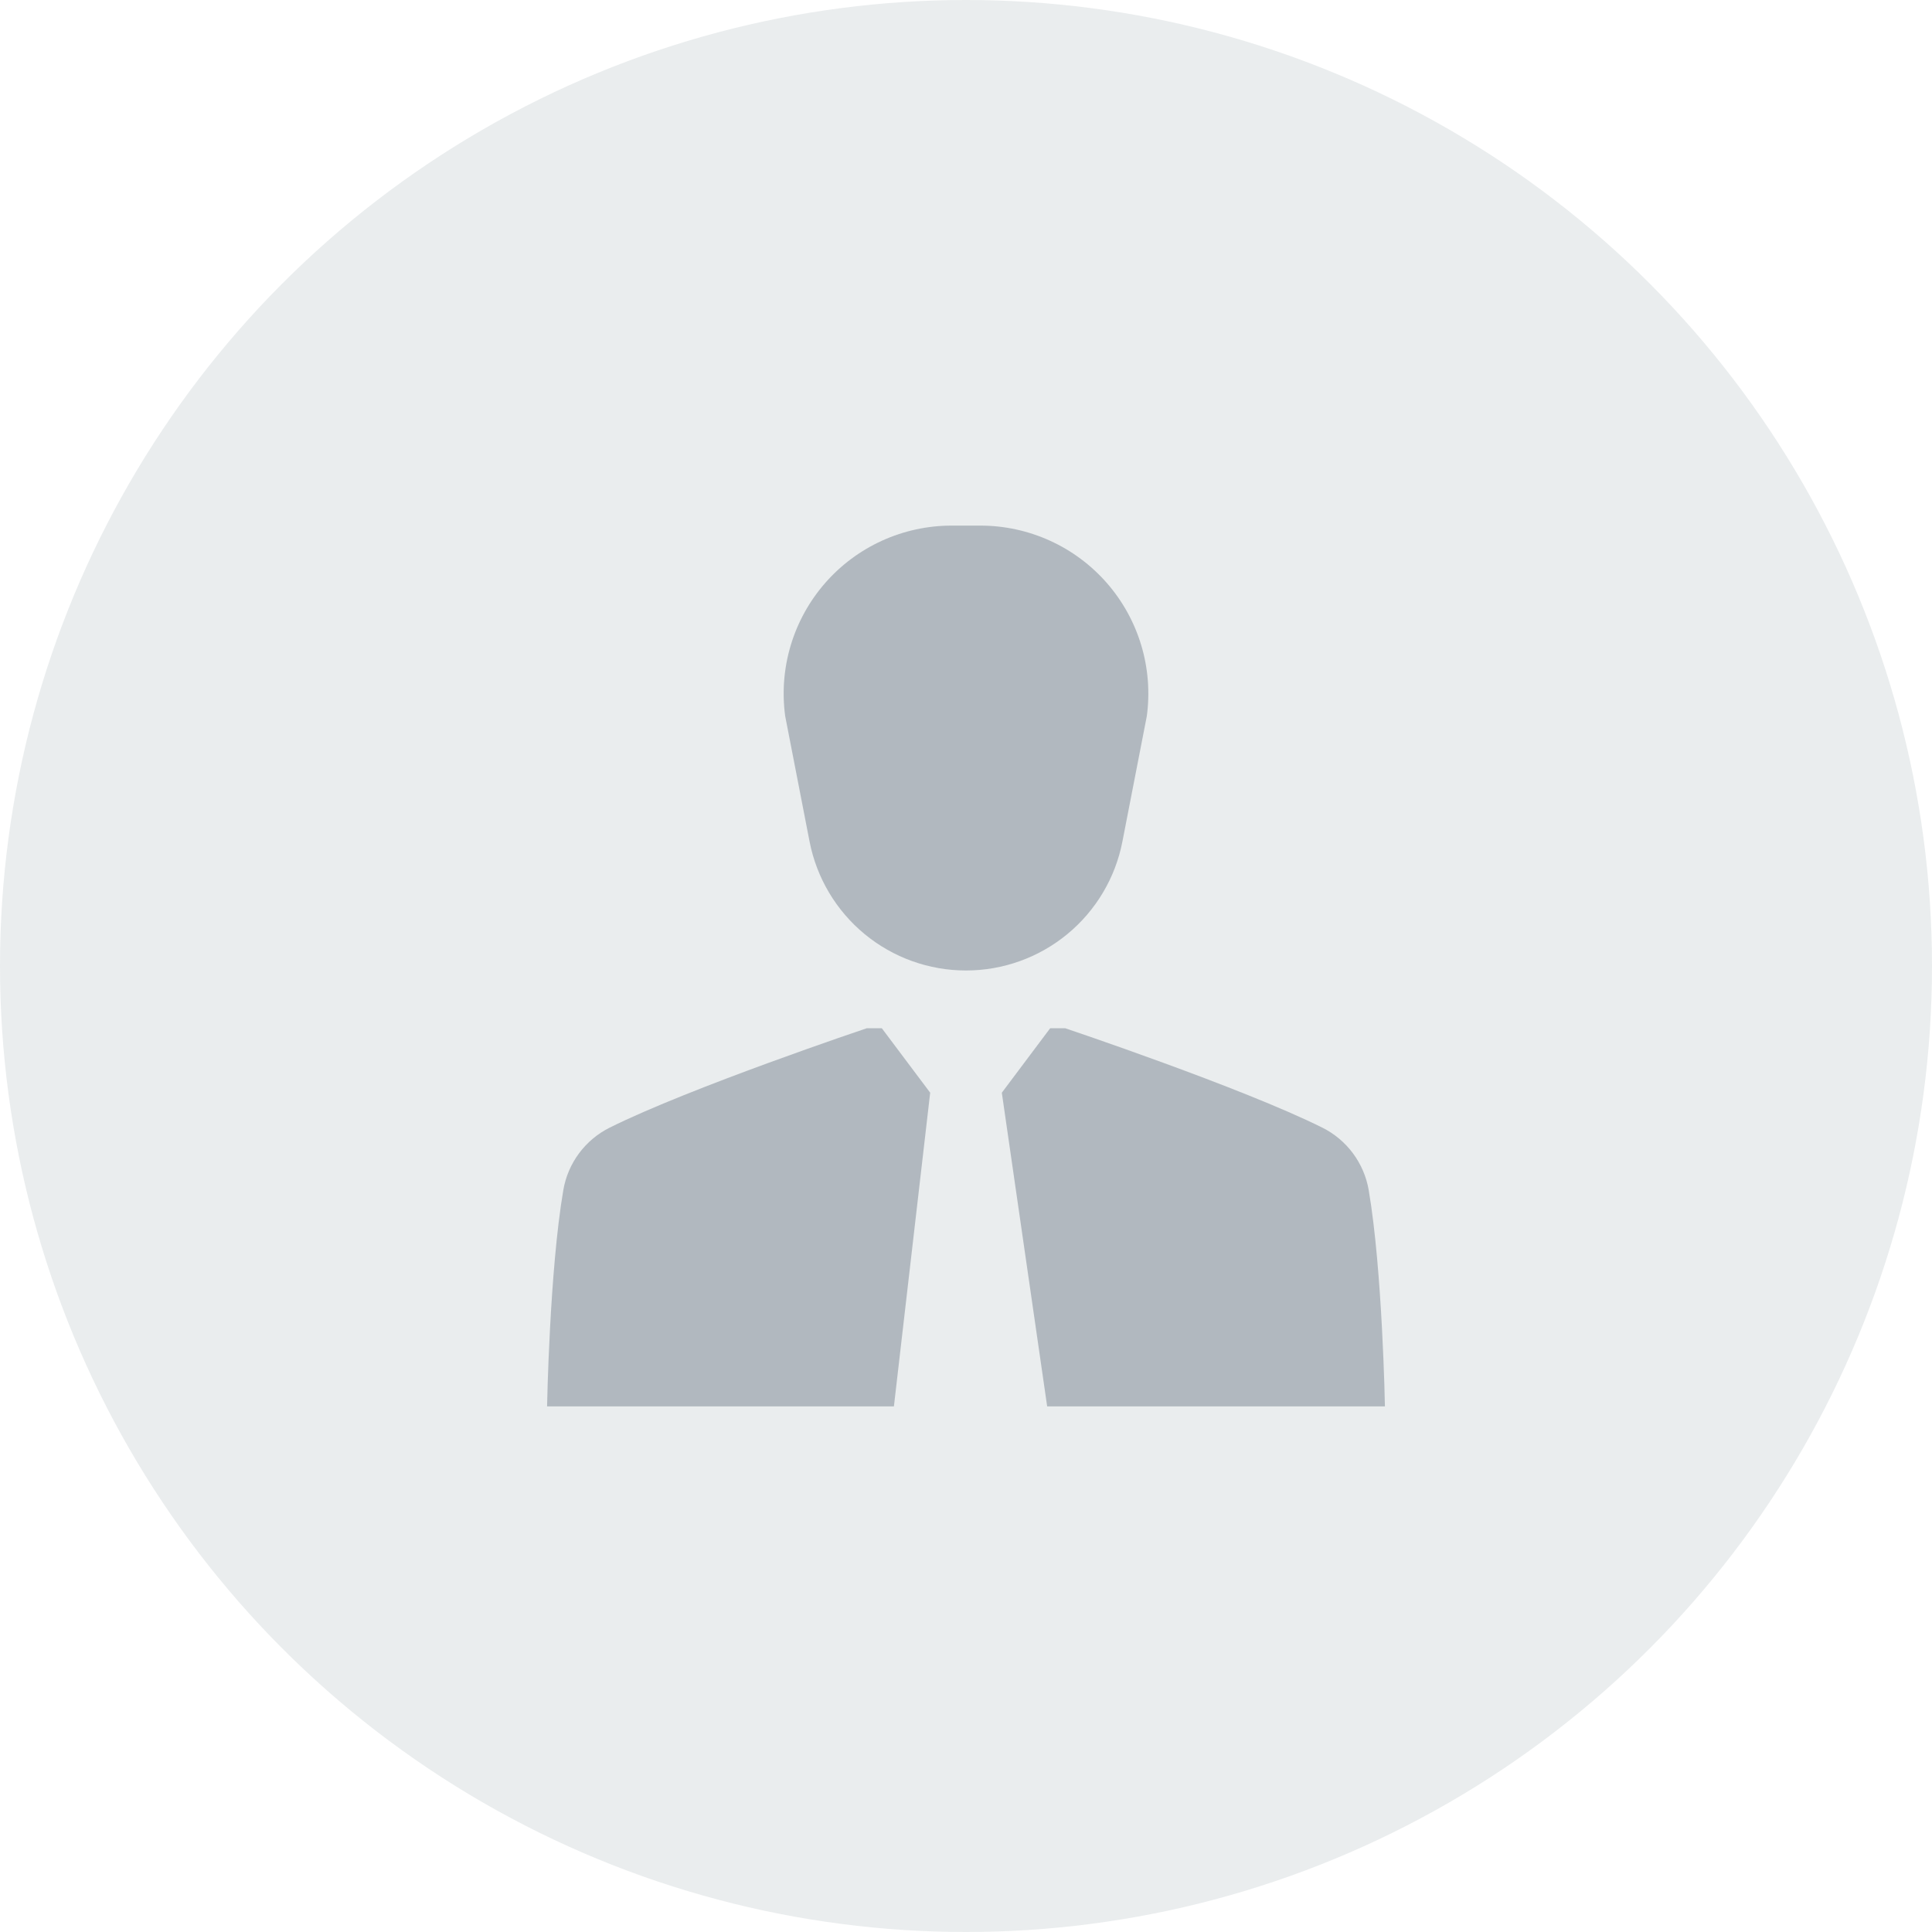 <svg width="80" height="80" viewBox="0 0 80 80" fill="none" xmlns="http://www.w3.org/2000/svg">
<circle opacity="0.1" cx="40" cy="40" r="40" fill="#2F4858"/>
<g opacity="0.3">
<path d="M36.514 42.576L38.517 45.246L37.015 58.236H22.653C22.653 58.236 22.754 52.611 23.326 49.277C23.42 48.726 23.643 48.205 23.976 47.757C24.309 47.308 24.743 46.944 25.243 46.694C28.577 45.032 35.894 42.576 35.894 42.576H36.514Z" fill="#2D3E50"/>
<path d="M57.347 58.236H43.361L41.483 45.247L43.486 42.576H44.105C44.105 42.576 51.423 45.032 54.757 46.694C55.257 46.944 55.691 47.308 56.024 47.757C56.357 48.206 56.58 48.726 56.675 49.277C57.246 52.611 57.347 58.236 57.347 58.236Z" fill="#2D3E50"/>
<path d="M40 40.186C38.468 40.186 36.984 39.654 35.802 38.679C34.621 37.705 33.815 36.35 33.522 34.846L32.513 29.653C32.379 28.67 32.458 27.669 32.743 26.719C33.028 25.769 33.513 24.891 34.166 24.143C34.818 23.396 35.623 22.797 36.526 22.387C37.43 21.977 38.41 21.764 39.402 21.764H40.597C41.589 21.764 42.57 21.977 43.473 22.387C44.377 22.797 45.181 23.396 45.834 24.143C46.487 24.891 46.972 25.769 47.257 26.719C47.542 27.669 47.62 28.67 47.487 29.653L46.477 34.846C46.185 36.35 45.379 37.705 44.197 38.679C43.015 39.654 41.531 40.186 40 40.186Z" fill="#2D3E50"/>
</g>
</svg>
